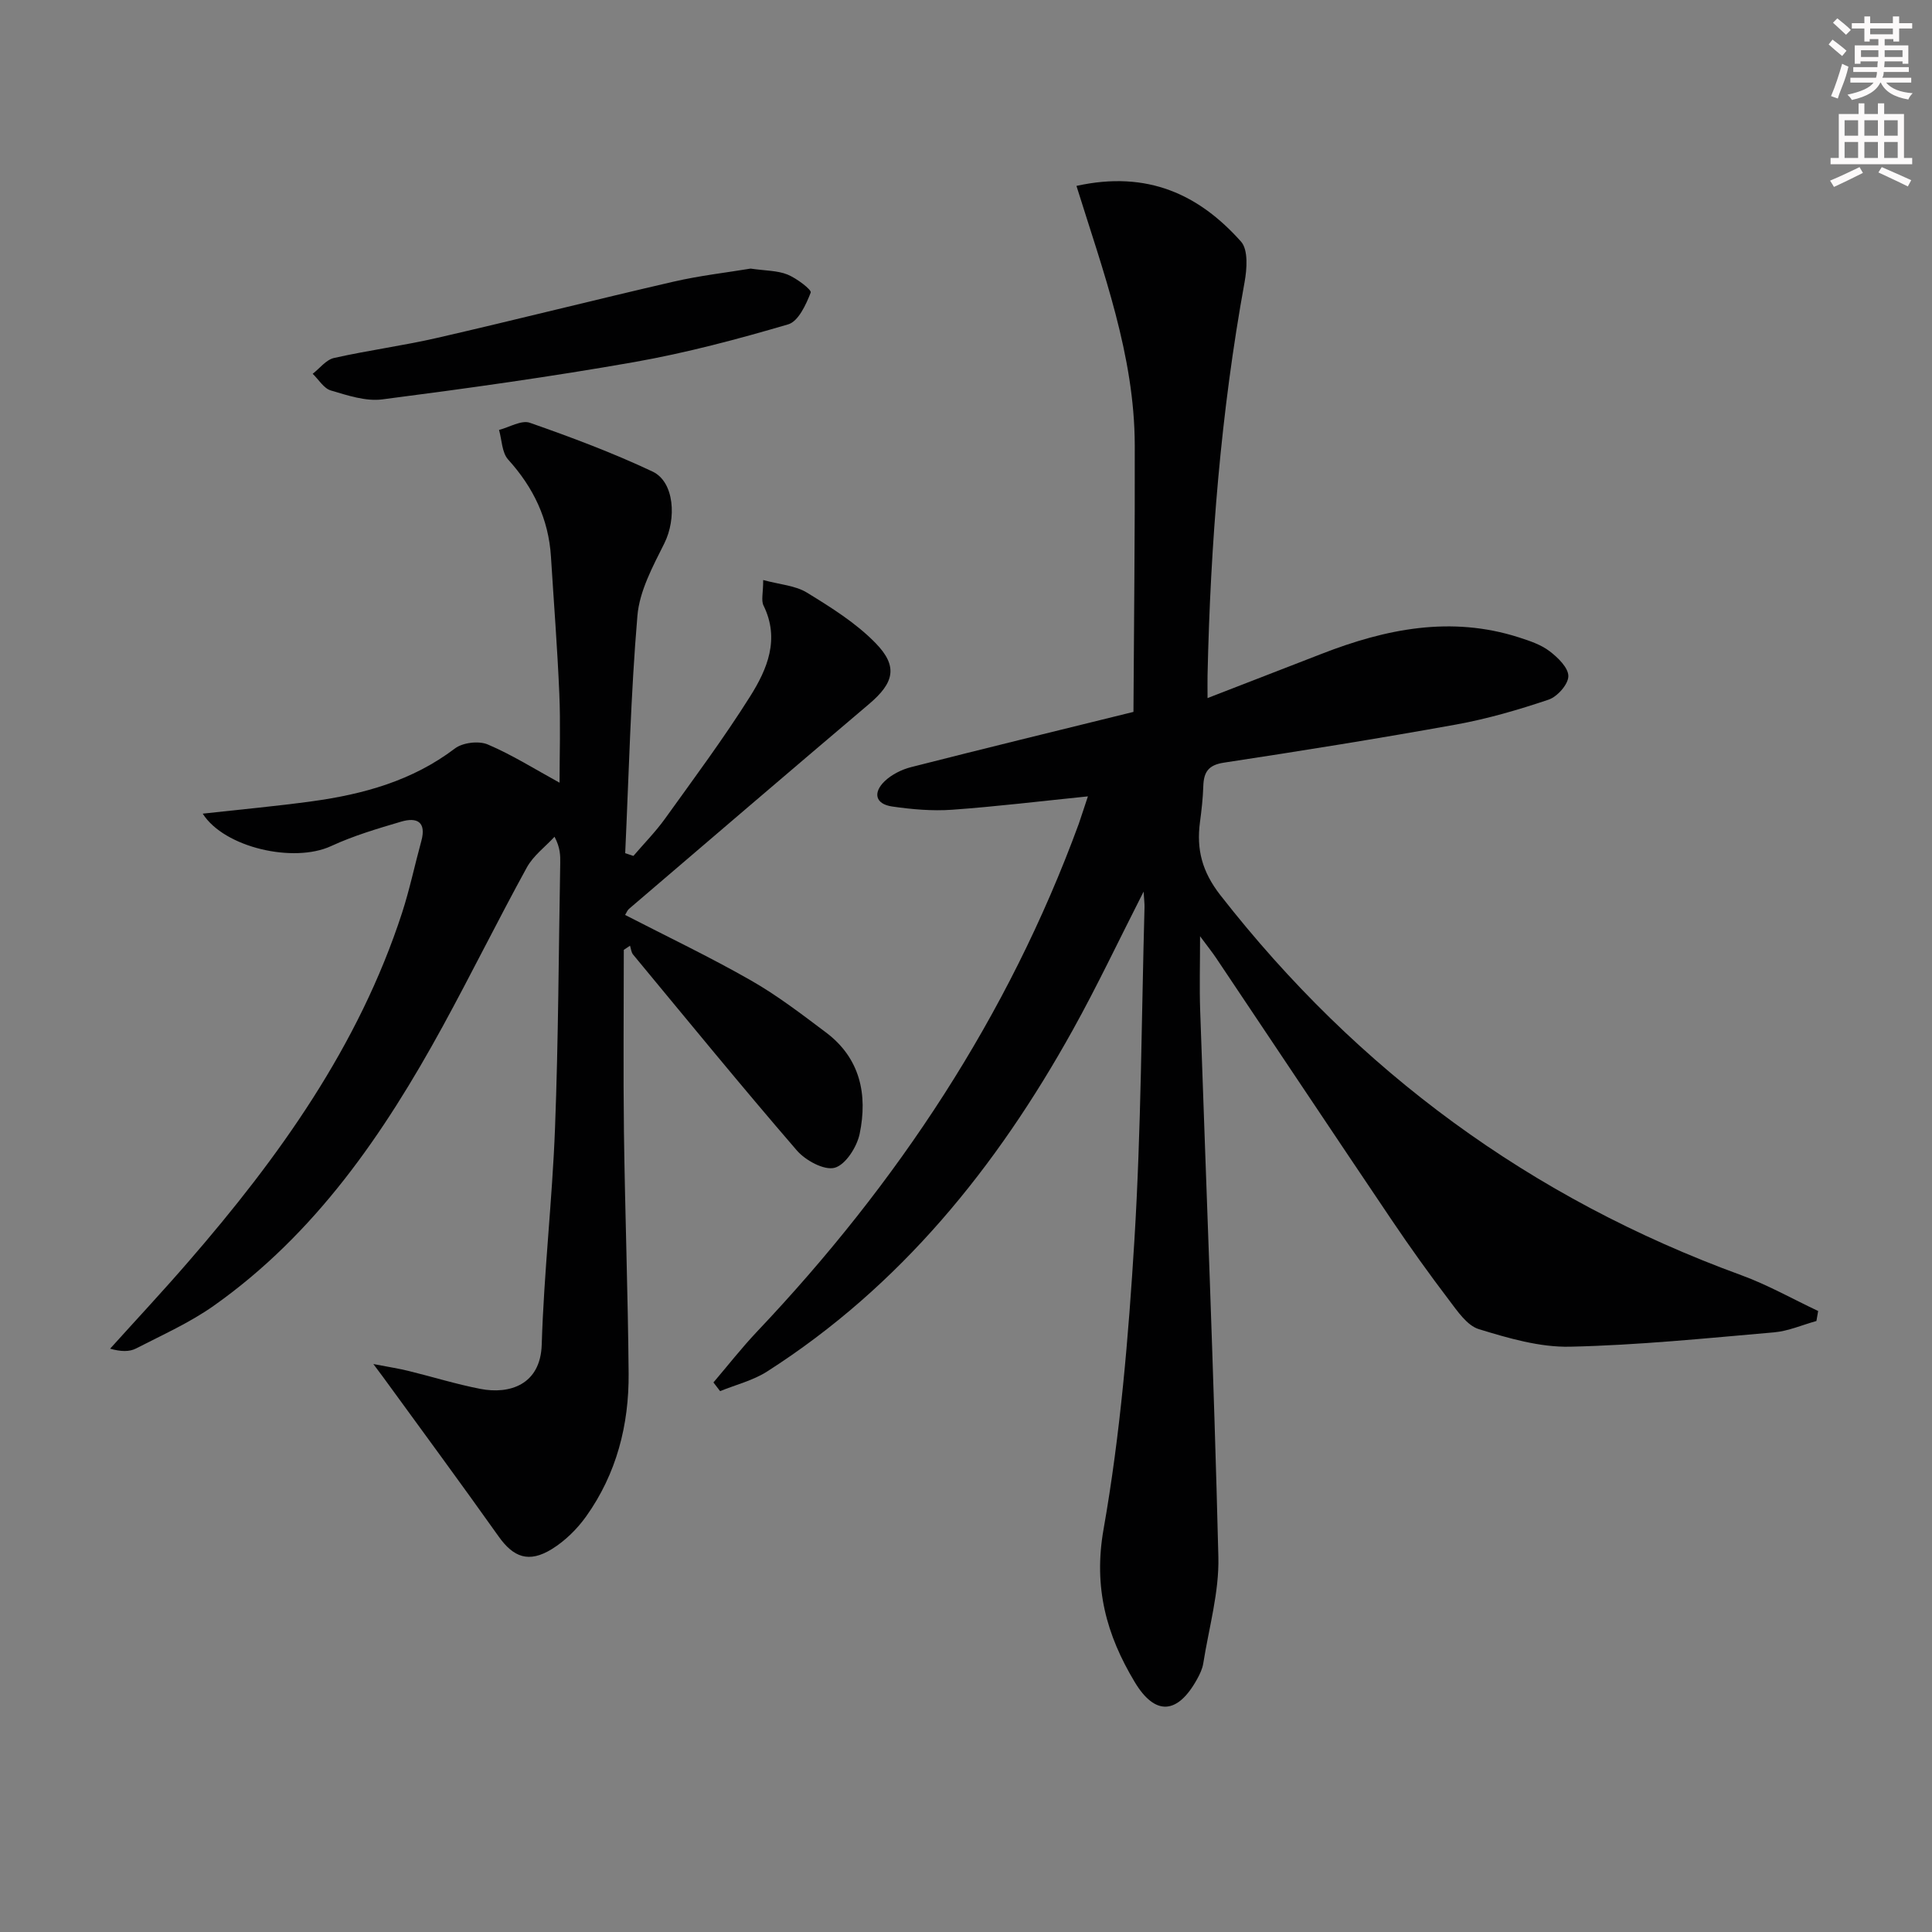 <svg enable-background="new 0 0 400 400" viewBox="0 0 400 400" xmlns="http://www.w3.org/2000/svg"><rect x="0" y="0" width="400" height="400" fill="#808080" stroke="none"/><g fill="#010102"><path d="m225.24 164.88c-9.74.99-18.92 2.11-28.14 2.77-4.09.29-8.29-.08-12.37-.67-3.57-.51-4-2.91-1.56-5.25 1.45-1.38 3.51-2.41 5.48-2.91 14.94-3.81 29.92-7.46 46.02-11.43.1-18.46.32-36.85.27-55.24-.05-18.56-6.53-35.89-12.07-53.66 14.76-3.26 25.41 1.82 34.07 11.53 1.52 1.7 1.23 5.69.73 8.43-4.9 26.9-7.06 54.03-7.66 81.33-.03 1.31 0 2.63 0 4.75 8.23-3.19 15.93-6.17 23.62-9.16 13.28-5.17 26.78-7.92 40.86-3.4 2.2.71 4.53 1.48 6.33 2.85 1.72 1.31 3.91 3.43 3.89 5.18-.01 1.68-2.28 4.24-4.08 4.85-6.25 2.11-12.65 3.97-19.13 5.15-15.99 2.89-32.05 5.46-48.11 7.9-3.25.49-4.17 1.99-4.26 4.88-.08 2.48-.36 4.97-.69 7.44-.75 5.66.44 10.26 4.22 15.11 28.51 36.52 64.32 62.79 107.84 78.68 5.48 2 10.63 4.92 15.93 7.42-.12.69-.24 1.38-.36 2.07-2.93.81-5.81 2.09-8.78 2.35-14.06 1.22-28.14 2.66-42.23 2.97-6.28.14-12.75-1.76-18.87-3.63-2.45-.75-4.42-3.7-6.16-5.99-4.11-5.41-8.08-10.95-11.88-16.59-12.18-18.06-24.25-36.2-36.38-54.29-.81-1.2-1.72-2.34-3.31-4.48 0 5.86-.14 10.57.02 15.27 1.29 37.74 2.84 75.47 3.77 113.22.18 7.33-1.97 14.72-3.13 22.07-.18 1.12-.71 2.23-1.27 3.24-4.04 7.33-8.69 7.67-12.93.59-5.83-9.71-8.57-19.54-6.44-31.62 3.48-19.74 5.16-39.88 6.39-59.92 1.4-22.91 1.46-45.89 2.09-68.85.02-.74-.08-1.48-.19-3.24-5.19 10.19-9.63 19.6-14.68 28.68-15.73 28.32-35.63 53-63.26 70.67-2.92 1.87-6.48 2.74-9.74 4.07-.46-.6-.92-1.2-1.38-1.8 3-3.52 5.86-7.18 9.03-10.53 29.07-30.69 51.99-65.26 66.6-105.1.59-1.69 1.12-3.41 1.9-5.71z"/><path d="m77.3 282.41c3.27.63 5.28.93 7.25 1.42 4.99 1.22 9.91 2.76 14.94 3.73 5.93 1.15 12.42-.8 12.67-9.19.45-14.94 2.18-29.83 2.75-44.77.7-18.29.75-36.61 1.08-54.91.03-1.6 0-3.21-1.18-5.45-1.93 2.09-4.38 3.91-5.72 6.33-5.99 10.91-11.5 22.08-17.47 33-12.16 22.21-26.31 42.89-47.36 57.77-4.97 3.51-10.64 6.04-16.08 8.84-1.37.71-3.12.69-5.38.05 5.4-5.99 10.91-11.89 16.19-17.99 18.75-21.61 35.27-44.64 44.25-72.24 1.58-4.87 2.63-9.92 3.99-14.87 1.09-3.98-.91-4.98-4.17-4.02-4.91 1.45-9.88 2.92-14.5 5.06-7.73 3.58-22.11.34-26.59-6.71 7.65-.85 15.17-1.54 22.64-2.56 10.63-1.46 20.77-4.25 29.58-10.94 1.61-1.22 4.92-1.62 6.79-.83 5.08 2.16 9.81 5.15 14.87 7.92 0-5.94.22-12.2-.05-18.44-.4-9.46-1.14-18.9-1.73-28.35-.49-7.8-3.62-14.33-8.86-20.11-1.3-1.44-1.3-4.06-1.89-6.14 2.14-.55 4.64-2.09 6.38-1.48 8.6 3.01 17.17 6.22 25.4 10.1 4.56 2.15 4.98 9.79 2.44 14.87-2.38 4.77-5.14 9.85-5.57 14.98-1.39 16.34-1.77 32.77-2.53 49.16.57.19 1.14.38 1.7.57 2.19-2.56 4.57-4.97 6.53-7.69 6.01-8.37 12.17-16.65 17.65-25.36 3.53-5.61 6.18-11.84 2.76-18.79-.52-1.05-.07-2.57-.07-5.28 3.46.94 6.65 1.13 9.05 2.6 5.02 3.08 10.18 6.3 14.24 10.48 4.72 4.84 3.76 8.24-1.37 12.59-16.61 14.08-33.15 28.25-49.7 42.41-.36.31-.53.82-.81 1.26 8.74 4.5 17.57 8.71 26.04 13.55 5.46 3.11 10.51 6.99 15.55 10.78 7.1 5.33 8.66 12.88 6.97 21-.57 2.71-2.91 6.39-5.16 7.01-2.17.6-6.05-1.51-7.84-3.58-11.51-13.33-22.66-26.98-33.9-40.55-.39-.47-.44-1.22-.64-1.84-.43.29-.86.57-1.29.86 0 12.58-.13 25.17.03 37.75.22 16.64.83 33.28.97 49.92.09 10.69-2.51 20.8-8.79 29.62-1.88 2.63-4.38 5.09-7.12 6.78-4.76 2.93-7.94 1.7-11.01-2.63-7.87-11.09-15.95-22.04-23.95-33.04-.38-.51-.75-1-1.98-2.65z"/><path d="m155.4 55.61c3.1.45 5.55.39 7.64 1.23 1.9.77 5.03 3.15 4.81 3.73-.96 2.49-2.56 5.96-4.65 6.58-10.49 3.08-21.11 5.91-31.87 7.81-17.32 3.05-34.75 5.48-52.19 7.73-3.43.44-7.2-.83-10.65-1.85-1.46-.43-2.51-2.26-3.75-3.45 1.46-1.13 2.77-2.9 4.4-3.27 7.11-1.6 14.37-2.55 21.48-4.19 16.31-3.75 32.54-7.86 48.85-11.62 5.47-1.26 11.08-1.89 15.93-2.7z"/></g><path d="m378.6 9.2.8-1c.9.7 1.9 1.4 2.9 2.3l-.9 1.1c-1.1-.9-2-1.7-2.8-2.4zm.5 10.7c.9-2.1 1.6-4.3 2.3-6.7.4.2.8.4 1.3.6-.7 3.1-1.5 4.3-2.2 6.6zm.4-15.2.9-.9c1 .8 2 1.6 2.8 2.4l-1 1c-1-.9-1.9-1.8-2.7-2.5zm12.5-1.3h1.2v1.4h2.7v1.1h-2.7v2.7h-1.2v-.5h-1.8v1.3h4.9v3.8h-1.2v-.5h-3.7c0 .4-.1.9-.1 1.2h5.1v1h-5.2c0 .5-.1.9-.3 1.2h6v1h-5.2c1.1 1.3 2.9 2 5.5 2.2-.4.4-.7.8-.9 1.3-2.9-.5-4.8-1.6-5.7-3.5h-.1c-.8 1.7-2.7 2.9-5.9 3.6-.2-.4-.6-.8-.9-1.1 2.8-.6 4.6-1.4 5.4-2.5h-4.8v-1h5.3c.1-.3.2-.7.2-1.2h-4.9v-1h5c0-.4 0-.8.1-1.2h-3.6v.5h-1.2v-3.8h4.9v-1.3h-1.8v.5h-1.1v-2.7h-2.6v-1.1h2.6v-1.4h1.2v1.4h4.7v-1.4zm-6.7 8.4h3.6c0-.4 0-.9 0-1.4h-3.6zm1.9-4.7h4.7v-1.2h-4.7zm6.7 3.3h-3.7v1.4h3.7z" fill="#fcfafa"/><path d="m384.7 21.4h1.3v2.2h2.8v-2.2h1.3v2.2h4.1v9.1h1.7v1.3h-16.9v-1.3h1.7v-9.1h4.1v-2.2zm.3 13.2.7 1.2c-1.8.9-3.8 1.9-6 2.9-.2-.4-.5-.8-.8-1.3 2.4-1 4.4-2 6.1-2.8zm-3.1-6.5h2.8v-3.2h-2.8zm0 4.6h2.8v-3.3h-2.8v3.2zm4.1-4.6h2.8v-3.2h-2.8zm0 4.6h2.8v-3.3h-2.8zm3.6 1.9c2.1.9 4.1 1.8 6.1 2.7l-.7 1.3c-2.2-1.1-4.2-2-6.1-2.9zm3.3-9.7h-2.8v3.2h2.8zm-2.8 7.8h2.8v-3.3h-2.8z" fill="#fcfafa"/></svg>
